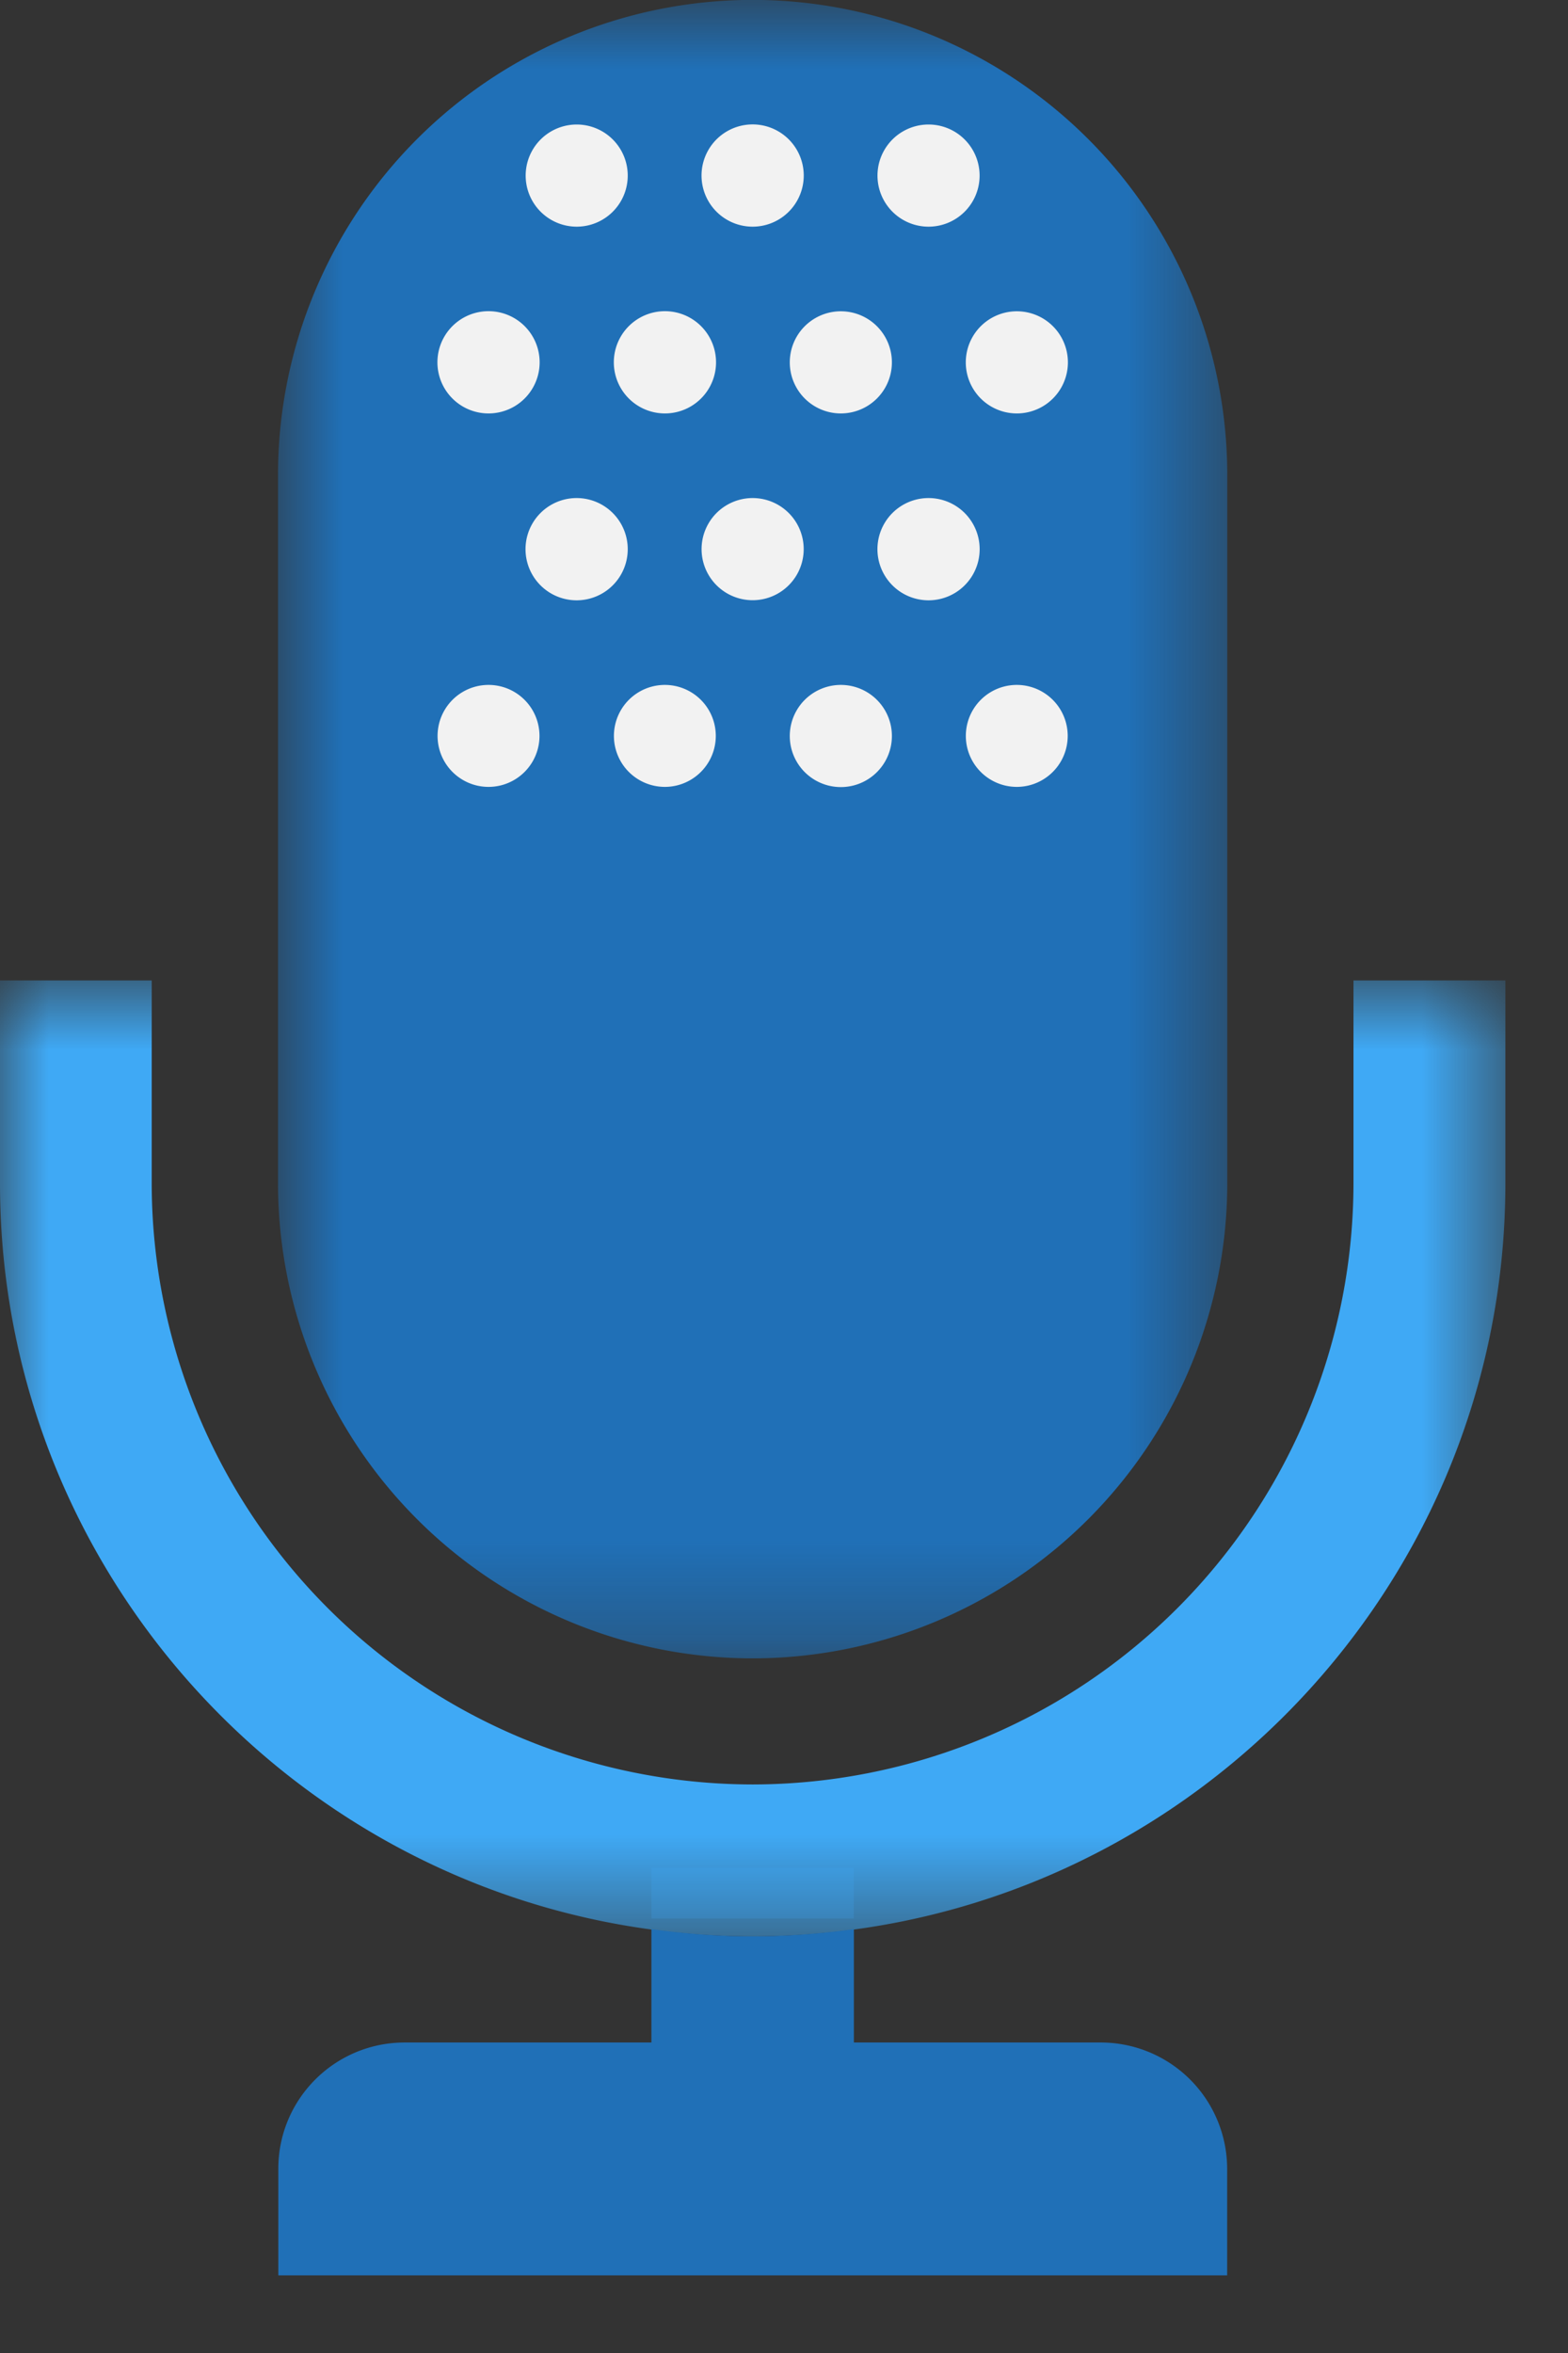 <svg xmlns="http://www.w3.org/2000/svg" xmlns:xlink="http://www.w3.org/1999/xlink" width="16" height="24" viewBox="0 0 16 24">
    <rect x="0" y="0" width="16" height="24" fill="#333333" stroke="none"/>
    <defs>
        <path id="a" d="M.837.791h9.686v16.914H.837z"/>
        <path id="c" d="M0 .791h15.36v9.75H0z"/>
    </defs>
    <g fill="none" fill-rule="evenodd">
        <path fill="#334A5E" d="M6.647 19.568h2.065v-.516H6.647z"/>
        <g transform="translate(2 -.791)">
            <mask id="b" fill="#fff">
                <use xlink:href="#a"/>
            </mask>
            <path fill="#2070B7" d="M5.68.79A4.845 4.845 0 0 0 .837 5.635v7.228a4.846 4.846 0 0 0 4.843 4.843 4.846 4.846 0 0 0 4.843-4.843V5.634A4.845 4.845 0 0 0 5.68.79" mask="url(#b)"/>
        </g>
        <g transform="translate(0 9.209)">
            <mask id="d" fill="#fff">
                <use xlink:href="#c"/>
            </mask>
            <path fill="#3FA9F5" d="M7.68 10.541C3.445 10.541 0 7.096 0 2.861V.791h1.548v2.07A6.138 6.138 0 0 0 7.68 8.992a6.137 6.137 0 0 0 6.131-6.13V.791h1.55v2.07c0 4.234-3.446 7.68-7.68 7.68" mask="url(#d)"/>
        </g>
        <path fill="#2070B7" d="M11.235 20.833H8.713v-1.156a7.635 7.635 0 0 1-1.033.073c-.351 0-.694-.027-1.033-.073v1.156H4.13c-.713 0-1.29.576-1.29 1.288v1.087h9.682v-1.087a1.29 1.29 0 0 0-1.288-1.288"/>
        <path fill="#F2F2F2" d="M4.985 6.986a.52.52 0 1 0 0 1.04.52.52 0 0 0 0-1.04M6.785 6.986a.52.52 0 1 0-.001 1.04.52.52 0 0 0 0-1.04M8.58 6.986a.521.521 0 1 0 0 1.042.521.521 0 0 0 0-1.042M10.376 6.986a.52.52 0 1 0-.001 1.04.52.52 0 0 0 0-1.04M5.884 5.08a.521.521 0 1 0 0 1.043.521.521 0 0 0 0-1.043M7.68 5.08a.52.52 0 1 0 0 1.042.52.52 0 0 0 0-1.042M9.475 5.08a.521.521 0 1 0 0 1.043.521.521 0 0 0 0-1.043M4.985 4.217a.521.521 0 1 0 0-1.043.521.521 0 0 0 0 1.043M6.785 4.217a.521.521 0 1 0 0-1.043.521.521 0 0 0 0 1.043M8.58 4.217a.52.52 0 1 0 0-1.042.52.52 0 0 0 0 1.042M10.376 4.217a.52.52 0 1 0 0-1.042.52.52 0 0 0 0 1.042M5.884 2.312a.52.52 0 1 0 .001-1.042.52.52 0 0 0 0 1.042M7.68 2.312a.521.521 0 1 0 0-1.043.521.521 0 0 0 0 1.043M9.475 2.312a.52.52 0 1 0 0-1.042.52.52 0 0 0 0 1.042"/>
    </g>
</svg>
